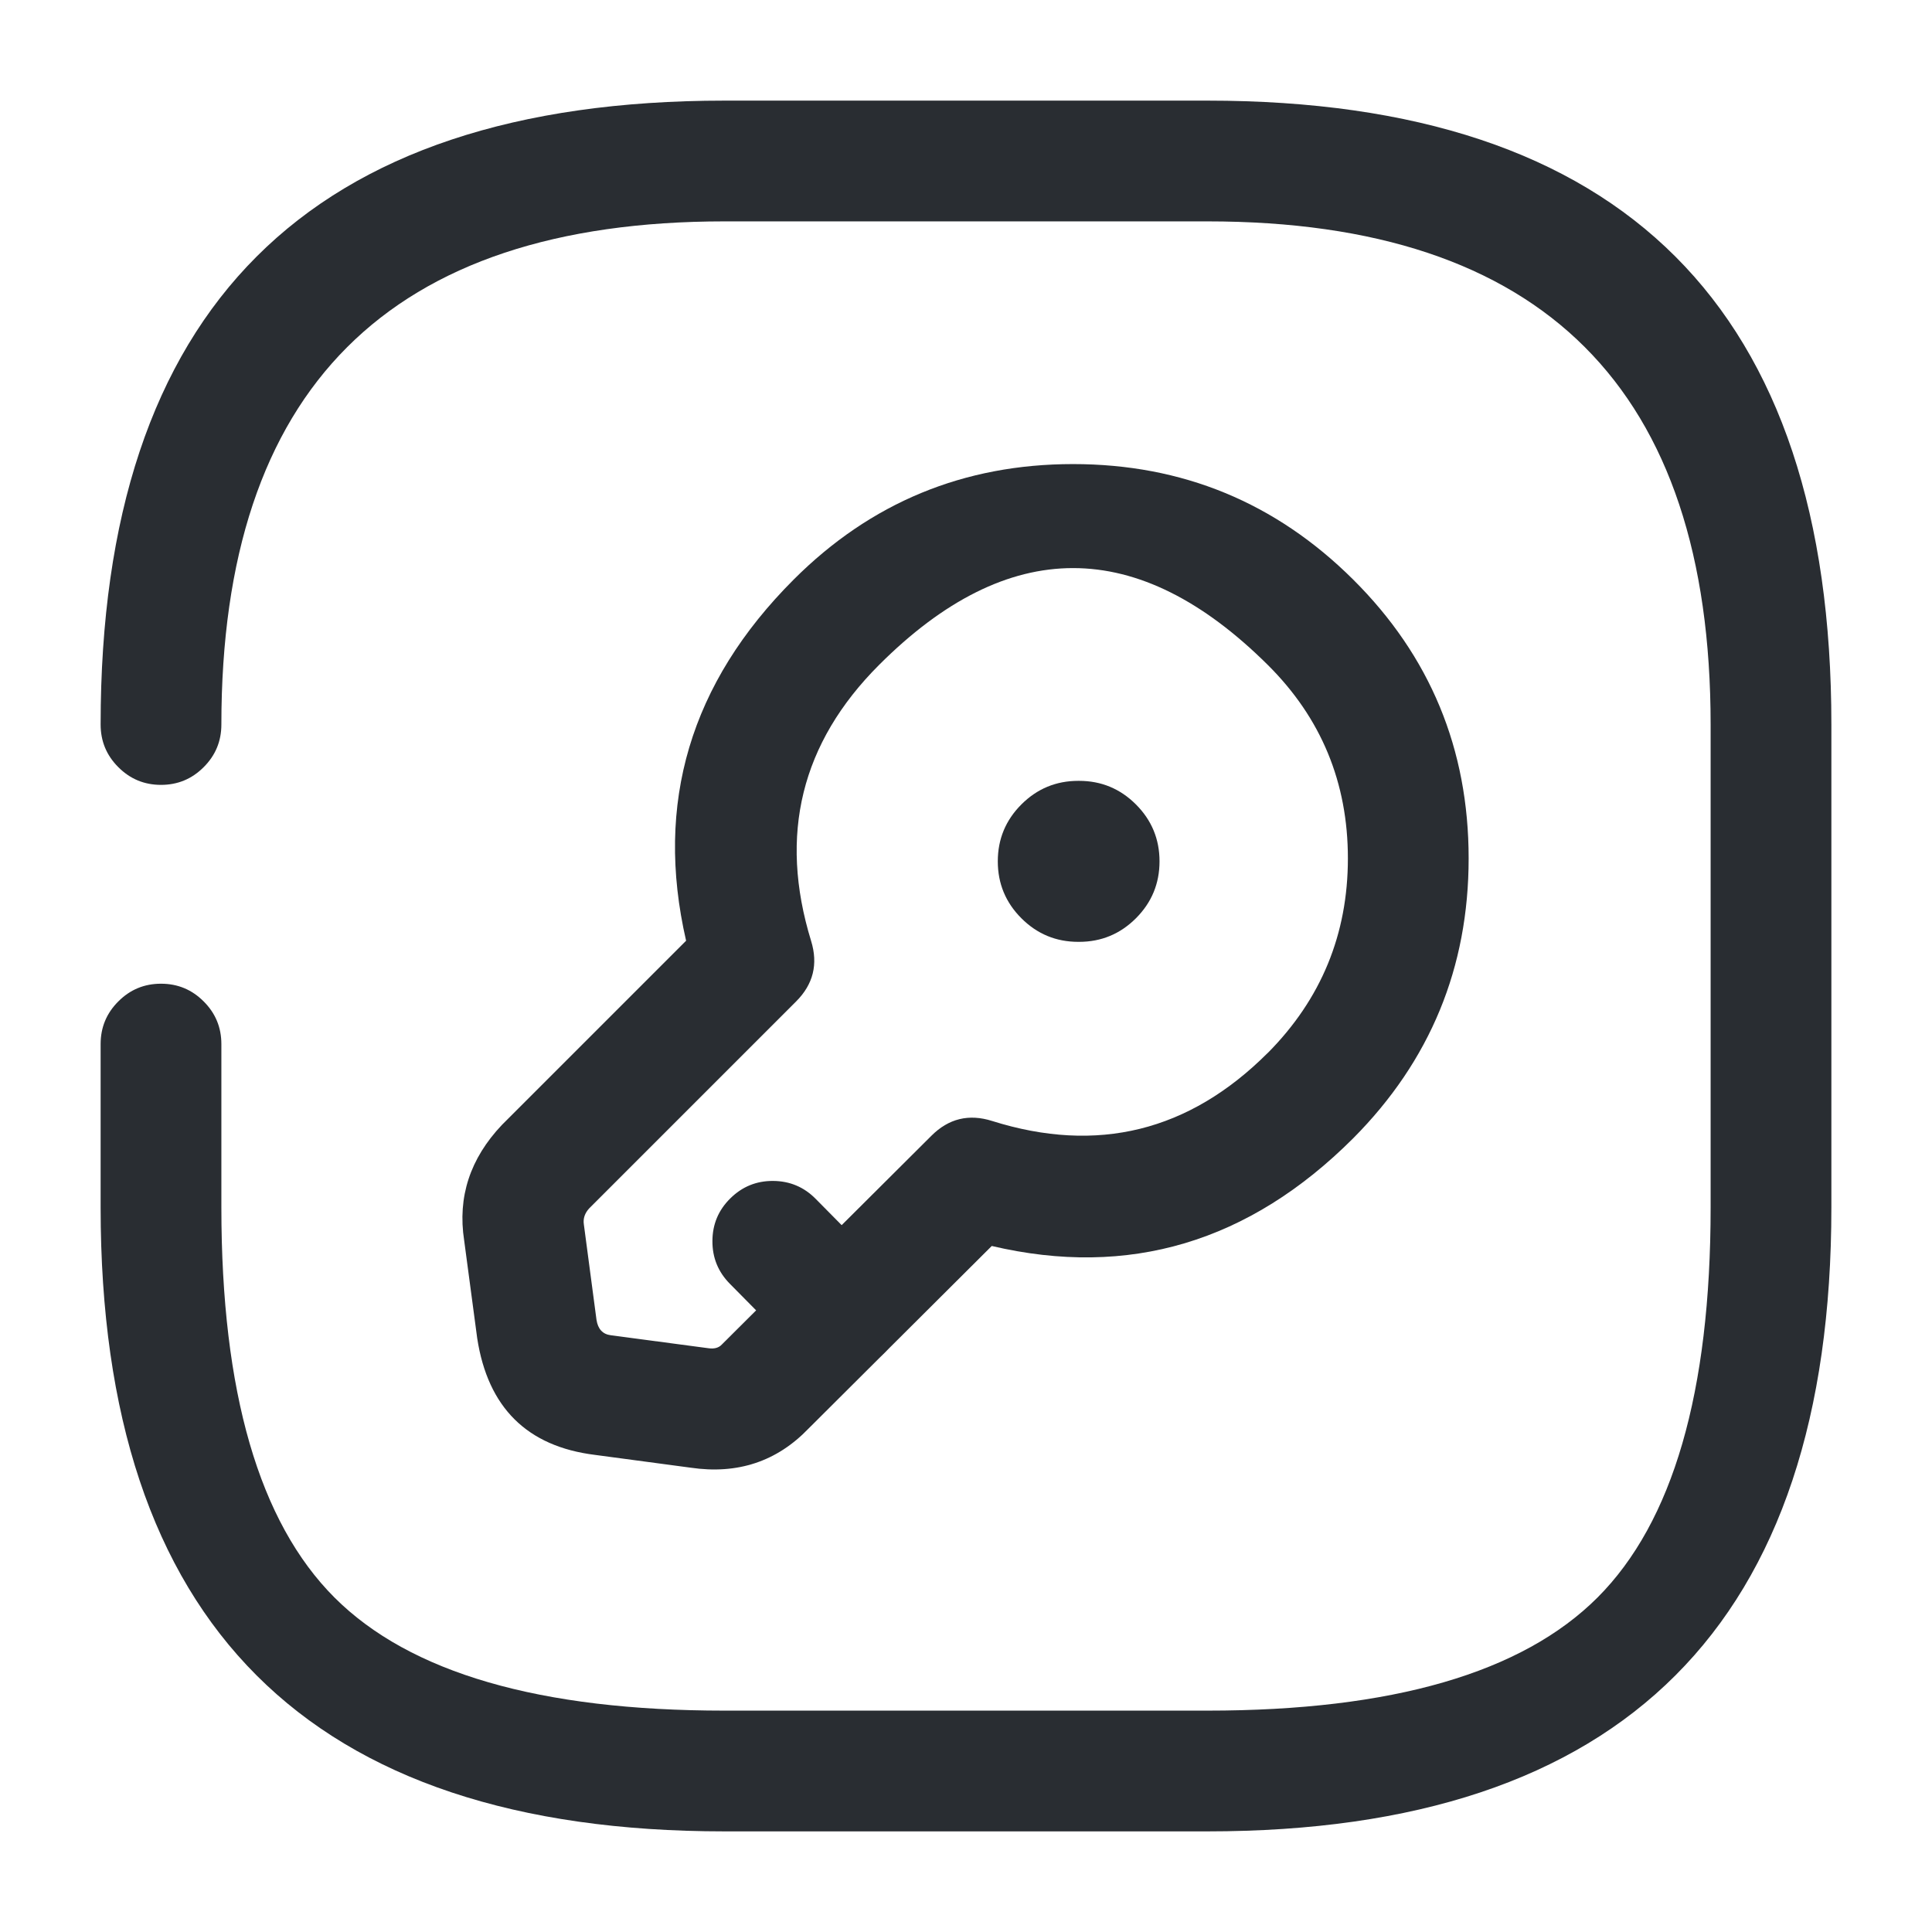<svg xmlns="http://www.w3.org/2000/svg" width="24" height="24" viewBox="0 0 24 24">
  <defs/>
  <path fill="#292D32" d="M2.75,12.97 L2.75,15 Q2.75,18.439 4.155,19.845 Q5.561,21.25 9,21.25 L15,21.25 Q18.439,21.25 19.845,19.845 Q21.25,18.439 21.25,15 L21.25,9 Q21.25,2.75 15,2.75 L9,2.75 Q2.75,2.75 2.75,9 Q2.75,9.311 2.53,9.53 Q2.311,9.75 2,9.75 Q1.689,9.75 1.47,9.53 Q1.25,9.311 1.25,9 Q1.25,1.25 9,1.25 L15,1.25 Q22.75,1.25 22.75,9 L22.75,15 Q22.75,22.75 15,22.75 L9,22.75 Q1.25,22.75 1.25,15 L1.25,12.97 Q1.25,12.659 1.47,12.44 Q1.689,12.22 2,12.22 Q2.311,12.22 2.53,12.44 Q2.75,12.659 2.75,12.97 Z"/>
  <path fill="#292D32" d="M16.81,14.14 Q14.872,16.078 12.32,15.478 L10.045,17.745 Q9.454,18.361 8.579,18.232 L7.39,18.073 Q6.127,17.916 5.928,16.624 L5.766,15.409 Q5.641,14.601 6.235,13.974 Q6.242,13.967 6.249,13.96 L8.523,11.686 Q7.934,9.125 9.859,7.2 Q11.294,5.765 13.33,5.765 Q15.366,5.765 16.808,7.198 Q18.244,8.625 18.244,10.663 Q18.244,12.697 16.811,14.139 Z M15.747,13.081 Q15.748,13.08 15.749,13.08 Q16.744,12.077 16.744,10.663 Q16.744,9.25 15.751,8.262 Q13.327,5.853 10.92,8.26 Q9.468,9.712 10.076,11.689 Q10.209,12.121 9.89,12.44 L7.319,15.011 Q7.236,15.102 7.253,15.211 L7.41,16.396 Q7.437,16.568 7.588,16.587 L8.799,16.748 Q8.908,16.764 8.965,16.704 Q8.972,16.696 8.98,16.689 L11.57,14.109 Q11.891,13.788 12.324,13.925 Q14.285,14.542 15.747,13.081 Z"/>
  <path fill="#292D32" d="M9.916,16.807 L9.066,15.947 Q8.848,15.726 8.85,15.416 Q8.851,15.105 9.072,14.887 Q9.293,14.668 9.604,14.67 Q9.915,14.672 10.133,14.893 L10.983,15.753 Q11.201,15.974 11.2,16.284 Q11.198,16.595 10.977,16.813 Q10.756,17.032 10.445,17.03 Q10.135,17.028 9.916,16.807 Z"/>
  <path fill="#292D32" d="M13.395,9.7 L13.404,9.7 Q13.818,9.7 14.111,9.993 Q14.404,10.286 14.404,10.7 Q14.404,11.114 14.111,11.407 Q13.818,11.7 13.404,11.7 L13.395,11.7 Q12.981,11.7 12.688,11.407 Q12.395,11.114 12.395,10.7 Q12.395,10.286 12.688,9.993 Q12.981,9.7 13.395,9.7 Z"/>
</svg>

